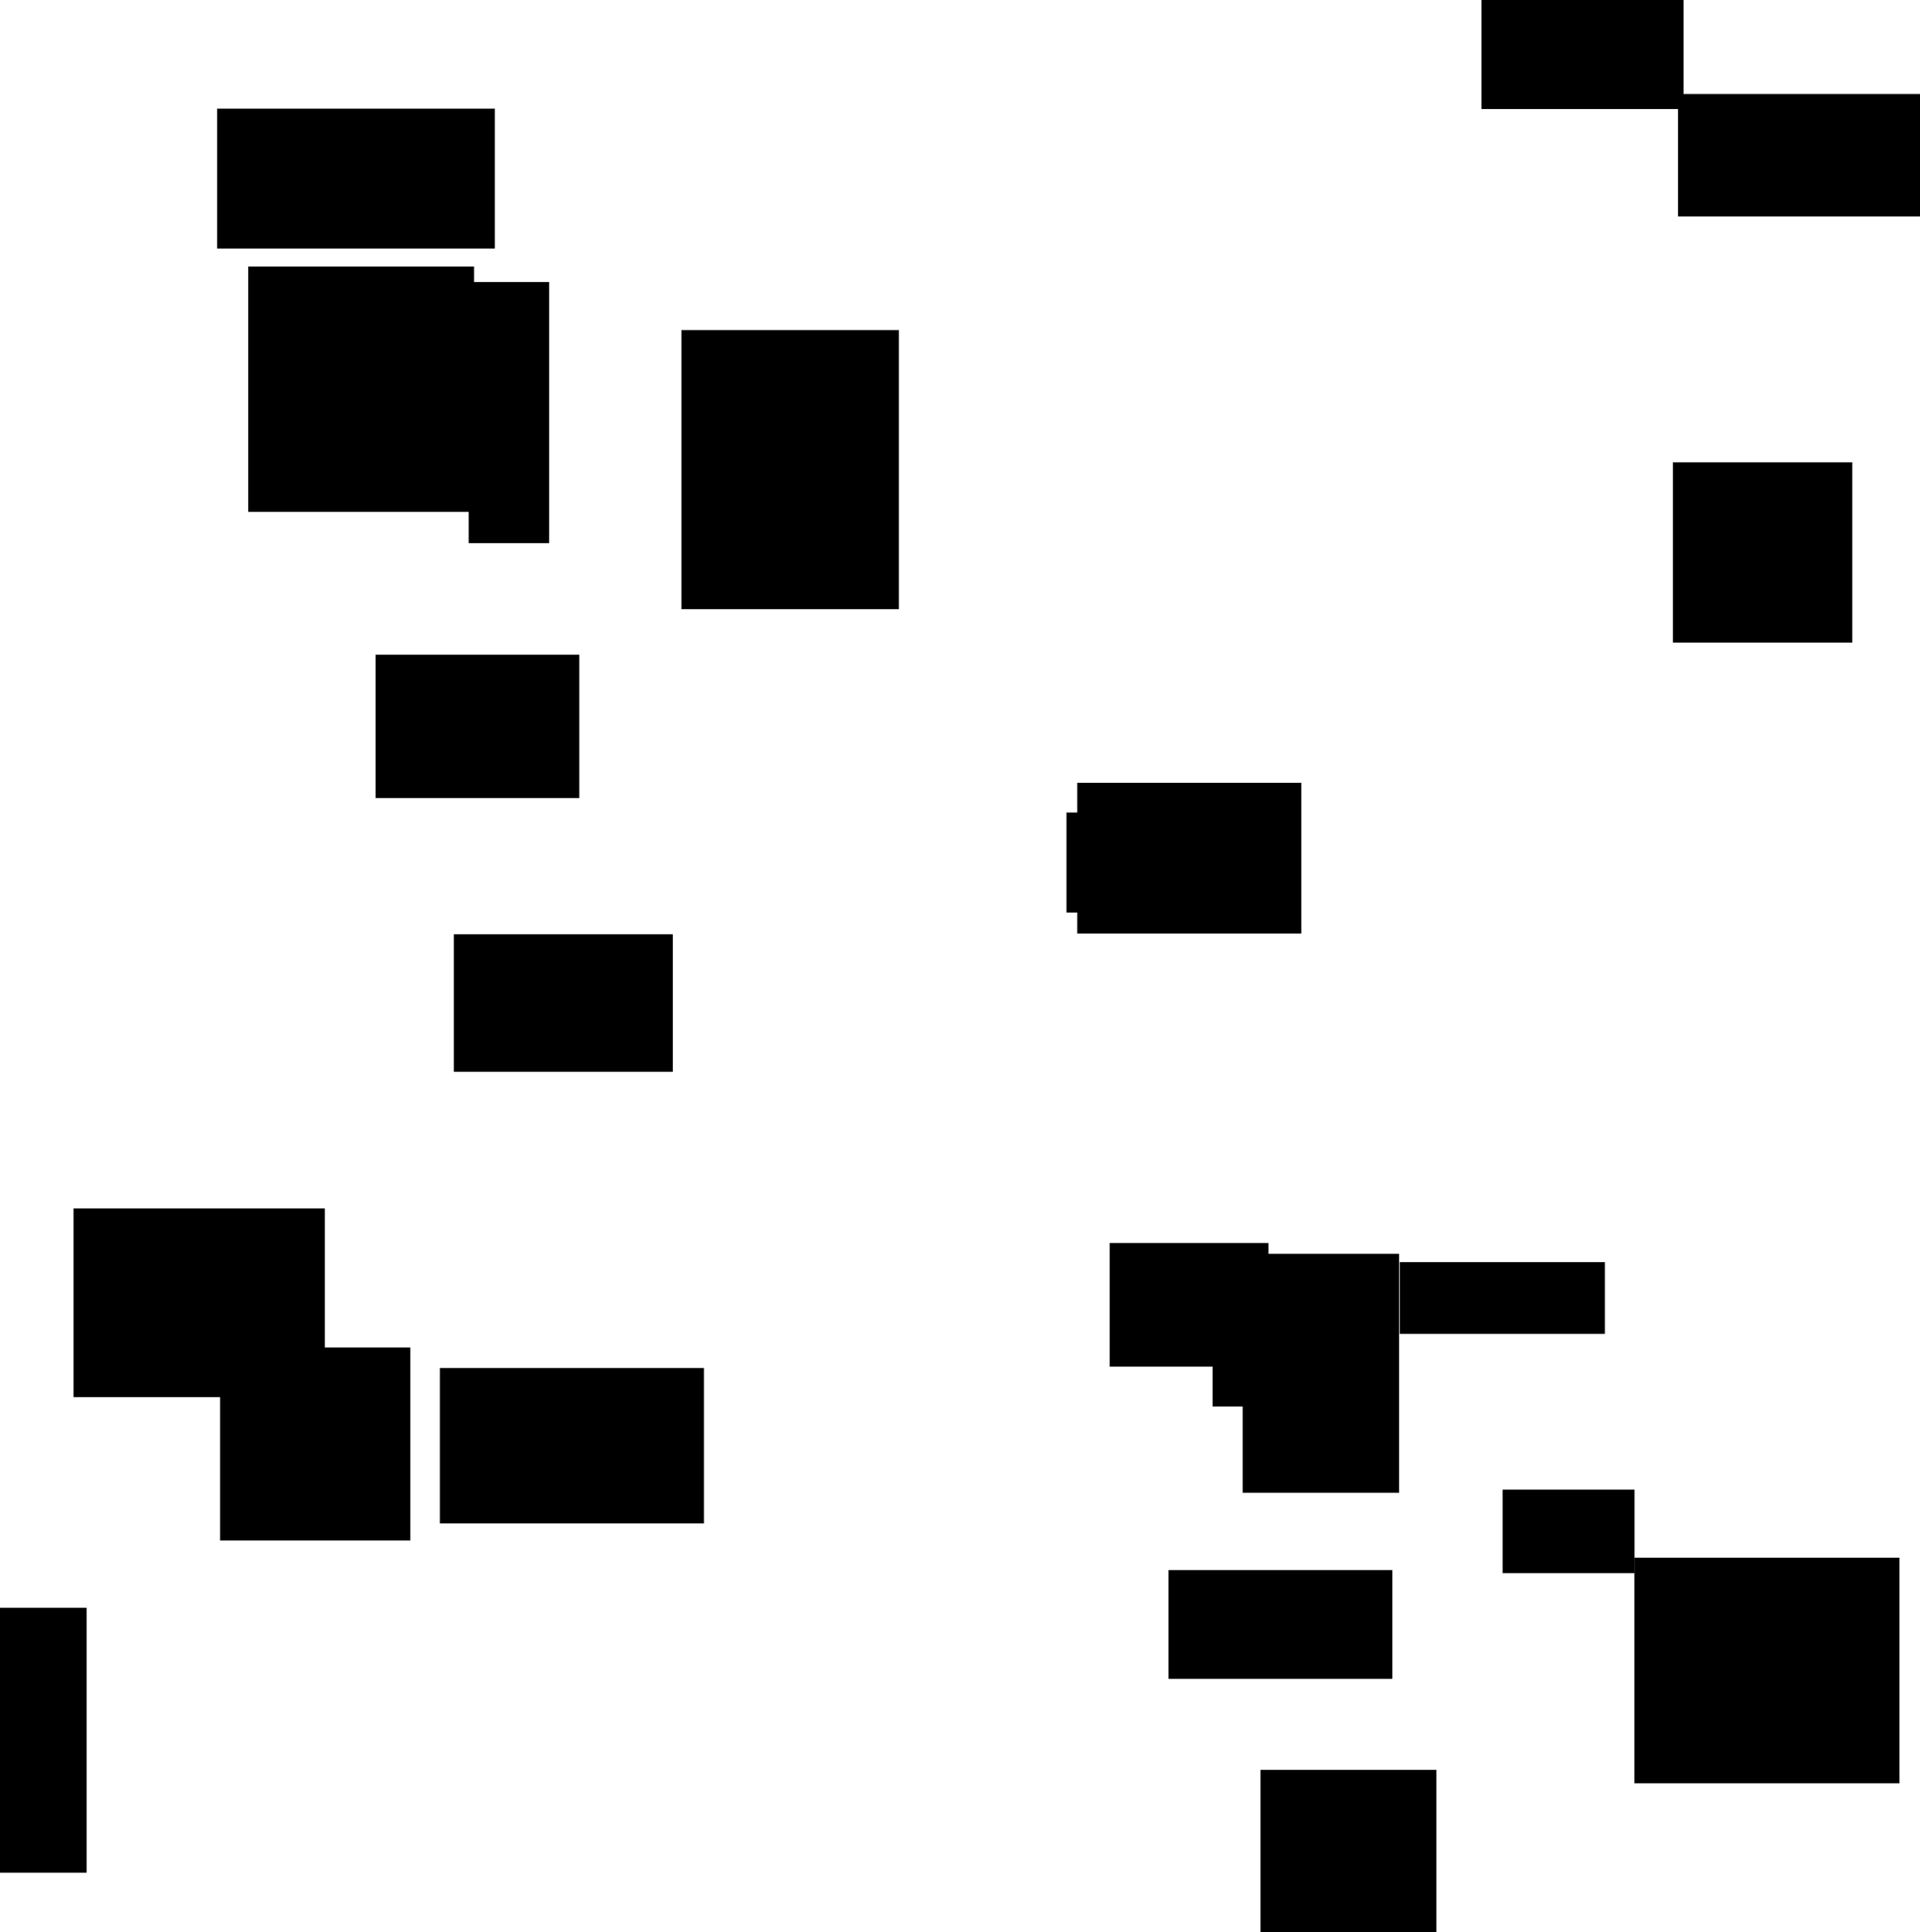 <?xml version="1.0" encoding="UTF-8"?>
<!DOCTYPE svg PUBLIC "-//W3C//DTD SVG 1.1//EN"
    "http://www.w3.org/Graphics/SVG/1.1/DTD/svg11.dtd"><svg stroke="rgb(0,0,0)" xmlns="http://www.w3.org/2000/svg" font-size="1" width="800" stroke-opacity="1" xmlns:xlink="http://www.w3.org/1999/xlink" viewBox="0.0 0.0 800.0 804.915" height="804.915" version="1.1"><defs></defs><g fill="rgb(0,0,0)" stroke="rgb(0,0,0)" stroke-linecap="butt" stroke-width="3.21" stroke-miterlimit="10.0" fill-opacity="1.0" stroke-opacity="1.0" stroke-linejoin="miter"><path d="M 596.893,804.915 l -0,-66.052 h -70.062 l -0,66.052 Z"/></g><g fill="rgb(0,0,0)" stroke="rgb(0,0,0)" stroke-linecap="butt" stroke-width="3.21" stroke-miterlimit="10.0" fill-opacity="1.0" stroke-opacity="1.0" stroke-linejoin="miter"><path d="M 278.732,444.866 l -0,-54.074 h -88.038 l -0,54.074 Z"/></g><g fill="rgb(0,0,0)" stroke="rgb(0,0,0)" stroke-linecap="butt" stroke-width="3.21" stroke-miterlimit="10.0" fill-opacity="1.0" stroke-opacity="1.0" stroke-linejoin="miter"><path d="M 770.163,266.09 l -0,-71.905 h -71.515 l -0,71.905 Z"/></g><g fill="rgb(0,0,0)" stroke="rgb(0,0,0)" stroke-linecap="butt" stroke-width="3.21" stroke-miterlimit="10.0" fill-opacity="1.0" stroke-opacity="1.0" stroke-linejoin="miter"><path d="M 578.569,697.742 l -0,-42.116 h -90.1 l -0,42.116 Z"/></g><g fill="rgb(0,0,0)" stroke="rgb(0,0,0)" stroke-linecap="butt" stroke-width="3.21" stroke-miterlimit="10.0" fill-opacity="1.0" stroke-opacity="1.0" stroke-linejoin="miter"><path d="M 227.186,224.644 l -0,-105.554 h -30.279 l -0,105.554 Z"/></g><g fill="rgb(0,0,0)" stroke="rgb(0,0,0)" stroke-linecap="butt" stroke-width="3.21" stroke-miterlimit="10.0" fill-opacity="1.0" stroke-opacity="1.0" stroke-linejoin="miter"><path d="M 195.939,211.627 l -0,-99.007 h -90.897 l -0,99.007 Z"/></g><g fill="rgb(0,0,0)" stroke="rgb(0,0,0)" stroke-linecap="butt" stroke-width="3.21" stroke-miterlimit="10.0" fill-opacity="1.0" stroke-opacity="1.0" stroke-linejoin="miter"><path d="M 372.928,252.169 l -0,-113.069 h -87.381 l -0,113.069 Z"/></g><g fill="rgb(0,0,0)" stroke="rgb(0,0,0)" stroke-linecap="butt" stroke-width="3.21" stroke-miterlimit="10.0" fill-opacity="1.0" stroke-opacity="1.0" stroke-linejoin="miter"><path d="M 667.087,554.035 l -0,-26.659 h -82.232 l -0,26.659 Z"/></g><g fill="rgb(0,0,0)" stroke="rgb(0,0,0)" stroke-linecap="butt" stroke-width="3.21" stroke-miterlimit="10.0" fill-opacity="1.0" stroke-opacity="1.0" stroke-linejoin="miter"><path d="M 204.588,101.942 l -0,-55.066 h -112.513 l -0,55.066 Z"/></g><g fill="rgb(0,0,0)" stroke="rgb(0,0,0)" stroke-linecap="butt" stroke-width="3.21" stroke-miterlimit="10.0" fill-opacity="1.0" stroke-opacity="1.0" stroke-linejoin="miter"><path d="M 493.898,378.517 l -0,-38.459 h -47.937 l -0,38.459 Z"/></g><g fill="rgb(0,0,0)" stroke="rgb(0,0,0)" stroke-linecap="butt" stroke-width="3.21" stroke-miterlimit="10.0" fill-opacity="1.0" stroke-opacity="1.0" stroke-linejoin="miter"><path d="M 239.78,330.822 l -0,-56.493 h -81.663 l -0,56.493 Z"/></g><g fill="rgb(0,0,0)" stroke="rgb(0,0,0)" stroke-linecap="butt" stroke-width="3.21" stroke-miterlimit="10.0" fill-opacity="1.0" stroke-opacity="1.0" stroke-linejoin="miter"><path d="M 679.457,653.691 l -0,-31.549 h -51.76 l -0,31.549 Z"/></g><g fill="rgb(0,0,0)" stroke="rgb(0,0,0)" stroke-linecap="butt" stroke-width="3.21" stroke-miterlimit="10.0" fill-opacity="1.0" stroke-opacity="1.0" stroke-linejoin="miter"><path d="M 553.569,584.296 l -0,-24.472 h -46.722 l -0,24.472 Z"/></g><g fill="rgb(0,0,0)" stroke="rgb(0,0,0)" stroke-linecap="butt" stroke-width="3.21" stroke-miterlimit="10.0" fill-opacity="1.0" stroke-opacity="1.0" stroke-linejoin="miter"><path d="M 291.702,633.01 l -0,-61.549 h -106.826 l -0,61.549 Z"/></g><g fill="rgb(0,0,0)" stroke="rgb(0,0,0)" stroke-linecap="butt" stroke-width="3.21" stroke-miterlimit="10.0" fill-opacity="1.0" stroke-opacity="1.0" stroke-linejoin="miter"><path d="M 789.848,741.262 l -0,-90.779 h -107.221 l -0,90.779 Z"/></g><g fill="rgb(0,0,0)" stroke="rgb(0,0,0)" stroke-linecap="butt" stroke-width="3.21" stroke-miterlimit="10.0" fill-opacity="1.0" stroke-opacity="1.0" stroke-linejoin="miter"><path d="M 800,88.557 l -0,-47.778 h -99.237 l -0,47.778 Z"/></g><g fill="rgb(0,0,0)" stroke="rgb(0,0,0)" stroke-linecap="butt" stroke-width="3.21" stroke-miterlimit="10.0" fill-opacity="1.0" stroke-opacity="1.0" stroke-linejoin="miter"><path d="M 169.362,640.112 l -0,-77.188 h -76.046 l -0,77.188 Z"/></g><g fill="rgb(0,0,0)" stroke="rgb(0,0,0)" stroke-linecap="butt" stroke-width="3.21" stroke-miterlimit="10.0" fill-opacity="1.0" stroke-opacity="1.0" stroke-linejoin="miter"><path d="M 133.736,580.396 l -0,-75.411 h -101.502 l -0,75.411 Z"/></g><g fill="rgb(0,0,0)" stroke="rgb(0,0,0)" stroke-linecap="butt" stroke-width="3.21" stroke-miterlimit="10.0" fill-opacity="1.0" stroke-opacity="1.0" stroke-linejoin="miter"><path d="M 699.879,43.817 l -0,-43.817 h -80.982 l -0,43.817 Z"/></g><g fill="rgb(0,0,0)" stroke="rgb(0,0,0)" stroke-linecap="butt" stroke-width="3.21" stroke-miterlimit="10.0" fill-opacity="1.0" stroke-opacity="1.0" stroke-linejoin="miter"><path d="M 540.607,387.278 l -0,-59.596 h -90.16 l -0,59.596 Z"/></g><g fill="rgb(0,0,0)" stroke="rgb(0,0,0)" stroke-linecap="butt" stroke-width="3.21" stroke-miterlimit="10.0" fill-opacity="1.0" stroke-opacity="1.0" stroke-linejoin="miter"><path d="M 526.919,567.701 l -0,-48.282 h -62.95 l -0,48.282 Z"/></g><g fill="rgb(0,0,0)" stroke="rgb(0,0,0)" stroke-linecap="butt" stroke-width="3.21" stroke-miterlimit="10.0" fill-opacity="1.0" stroke-opacity="1.0" stroke-linejoin="miter"><path d="M 581.351,620.244 l -0,-96.328 h -61.938 l -0,96.328 Z"/></g><g fill="rgb(0,0,0)" stroke="rgb(0,0,0)" stroke-linecap="butt" stroke-width="3.21" stroke-miterlimit="10.0" fill-opacity="1.0" stroke-opacity="1.0" stroke-linejoin="miter"><path d="M 34.48,778.481 l -0,-107.145 h -34.48 l -0,107.145 Z"/></g></svg>
